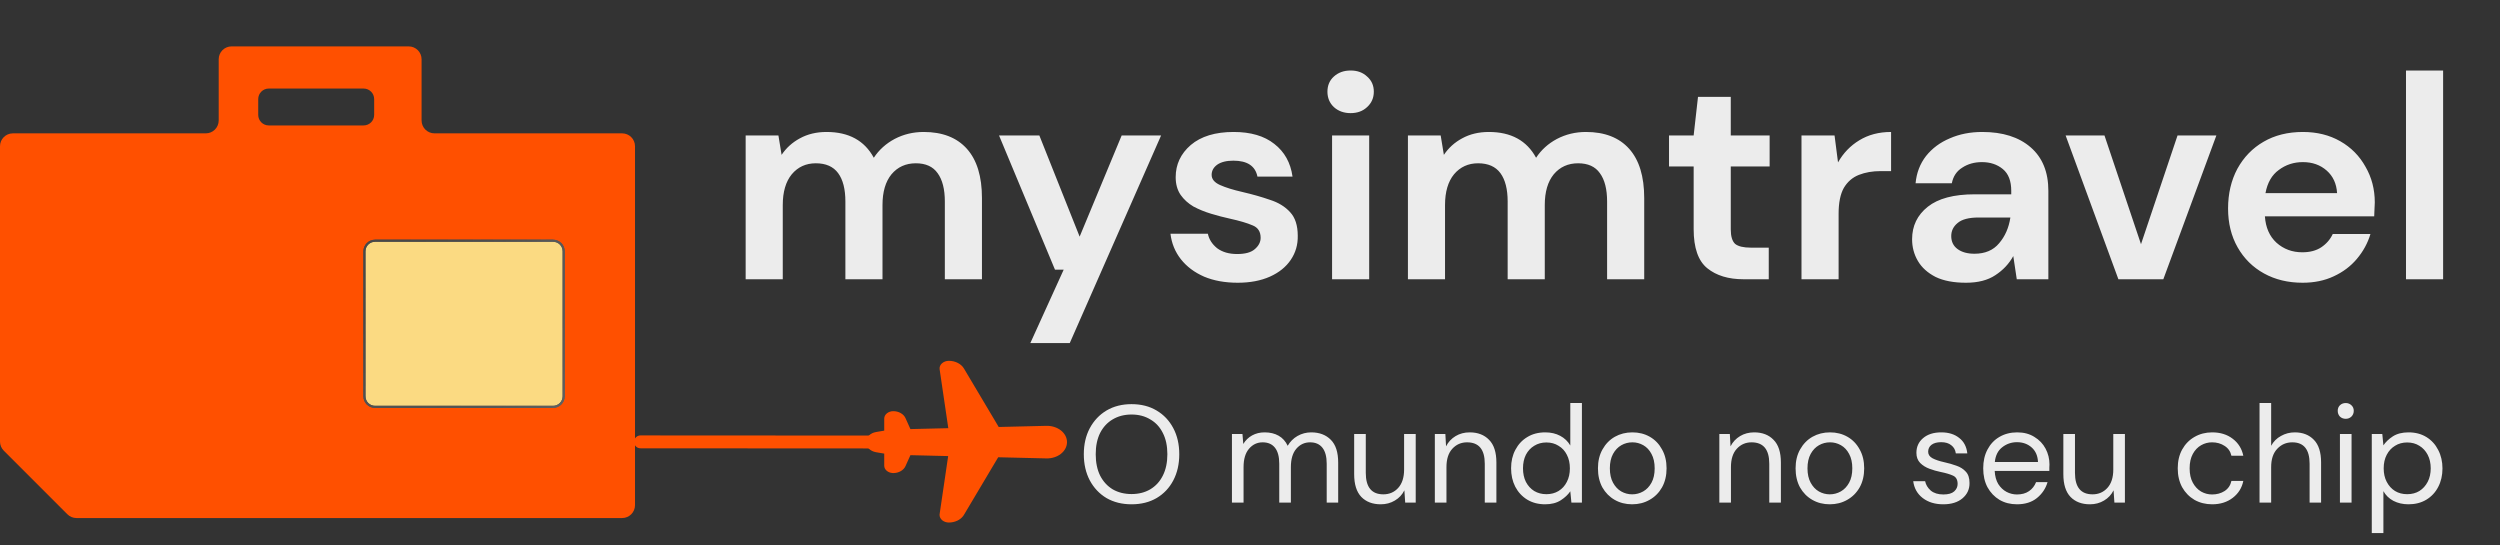 <svg width="188" height="41" viewBox="0 0 188 41" fill="none" xmlns="http://www.w3.org/2000/svg">
<rect x="0" y="0" width="188" height="41" fill="#333333" stroke="none"/>
<line x1="48.163" y1="33.228" x2="66.963" y2="33.239" stroke="#FF5000" stroke-width="0.969" stroke-linecap="round"/>
<path d="M80.239 33.248C80.239 33.084 80.199 32.922 80.12 32.77C80.042 32.62 79.927 32.483 79.782 32.369C79.637 32.254 79.466 32.165 79.278 32.106C79.09 32.046 78.889 32.018 78.688 32.023L75.103 32.109L72.489 27.712C72.279 27.359 71.838 27.134 71.355 27.134C71.256 27.134 71.158 27.151 71.068 27.184C70.978 27.217 70.897 27.266 70.831 27.326C70.765 27.386 70.716 27.457 70.687 27.534C70.657 27.611 70.648 27.692 70.66 27.772L71.312 32.199L68.463 32.267L68.092 31.441C68.024 31.289 67.899 31.157 67.735 31.064C67.571 30.97 67.376 30.92 67.176 30.92C67.086 30.92 66.998 30.934 66.915 30.962C66.832 30.99 66.757 31.031 66.694 31.083C66.63 31.134 66.58 31.195 66.546 31.263C66.512 31.33 66.494 31.402 66.494 31.475V32.384L65.881 32.488C65.667 32.524 65.474 32.619 65.335 32.758C65.197 32.896 65.122 33.069 65.122 33.247C65.122 33.426 65.197 33.599 65.335 33.737C65.474 33.875 65.667 33.971 65.881 34.007L66.494 34.111V35.02C66.494 35.303 66.754 35.536 67.091 35.57L67.176 35.575C67.376 35.575 67.571 35.525 67.734 35.431C67.898 35.338 68.023 35.207 68.092 35.054L68.464 34.229L71.302 34.297L70.66 38.657C70.658 38.668 70.657 38.679 70.656 38.691L70.655 38.724C70.655 39.039 70.969 39.294 71.355 39.294C71.798 39.294 72.205 39.105 72.432 38.802L72.489 38.716L75.064 34.386L78.689 34.472C79.088 34.482 79.476 34.362 79.766 34.139C80.057 33.916 80.227 33.608 80.238 33.283L80.239 33.248Z" fill="#FF5000"/>
<path d="M56.073 21V10.185H58.537L58.776 11.646C59.125 11.123 59.583 10.709 60.15 10.404C60.731 10.084 61.4 9.924 62.156 9.924C63.828 9.924 65.012 10.571 65.71 11.864C66.102 11.268 66.626 10.796 67.28 10.447C67.948 10.098 68.675 9.924 69.46 9.924C70.87 9.924 71.953 10.345 72.709 11.188C73.465 12.032 73.843 13.267 73.843 14.895V21H71.052V15.157C71.052 14.226 70.87 13.514 70.507 13.02C70.158 12.526 69.613 12.279 68.871 12.279C68.116 12.279 67.505 12.555 67.04 13.107C66.589 13.659 66.364 14.43 66.364 15.418V21H63.573V15.157C63.573 14.226 63.392 13.514 63.028 13.02C62.665 12.526 62.105 12.279 61.349 12.279C60.608 12.279 60.005 12.555 59.54 13.107C59.089 13.659 58.864 14.43 58.864 15.418V21H56.073ZM77.482 25.797L79.989 20.28H79.335L75.127 10.185H78.158L81.189 17.795L84.35 10.185H87.315L80.447 25.797H77.482ZM93.077 21.262C92.118 21.262 91.275 21.109 90.548 20.804C89.821 20.484 89.24 20.048 88.804 19.496C88.368 18.943 88.106 18.304 88.019 17.577H90.832C90.919 17.998 91.151 18.362 91.529 18.667C91.922 18.958 92.423 19.103 93.034 19.103C93.644 19.103 94.087 18.98 94.364 18.733C94.654 18.485 94.8 18.202 94.8 17.882C94.8 17.417 94.596 17.105 94.189 16.945C93.782 16.77 93.215 16.603 92.489 16.443C92.023 16.341 91.551 16.218 91.071 16.072C90.592 15.927 90.148 15.745 89.741 15.527C89.349 15.295 89.029 15.004 88.782 14.655C88.535 14.292 88.411 13.848 88.411 13.325C88.411 12.366 88.789 11.559 89.545 10.905C90.316 10.251 91.391 9.924 92.772 9.924C94.051 9.924 95.069 10.222 95.824 10.818C96.595 11.414 97.053 12.235 97.198 13.282H94.56C94.4 12.482 93.797 12.082 92.75 12.082C92.227 12.082 91.82 12.184 91.529 12.388C91.253 12.591 91.115 12.846 91.115 13.151C91.115 13.471 91.326 13.725 91.747 13.914C92.169 14.103 92.728 14.277 93.426 14.437C94.182 14.612 94.872 14.808 95.497 15.026C96.137 15.229 96.646 15.542 97.024 15.963C97.401 16.37 97.591 16.959 97.591 17.73C97.605 18.398 97.431 19.001 97.067 19.539C96.704 20.077 96.181 20.498 95.497 20.804C94.814 21.109 94.007 21.262 93.077 21.262ZM101.567 8.507C101.058 8.507 100.637 8.354 100.303 8.049C99.983 7.744 99.823 7.358 99.823 6.893C99.823 6.428 99.983 6.05 100.303 5.759C100.637 5.454 101.058 5.302 101.567 5.302C102.076 5.302 102.49 5.454 102.81 5.759C103.144 6.05 103.311 6.428 103.311 6.893C103.311 7.358 103.144 7.744 102.81 8.049C102.49 8.354 102.076 8.507 101.567 8.507ZM100.172 21V10.185H102.963V21H100.172ZM105.876 21V10.185H108.339L108.579 11.646C108.928 11.123 109.386 10.709 109.953 10.404C110.534 10.084 111.203 9.924 111.959 9.924C113.63 9.924 114.815 10.571 115.513 11.864C115.905 11.268 116.428 10.796 117.083 10.447C117.751 10.098 118.478 9.924 119.263 9.924C120.673 9.924 121.756 10.345 122.512 11.188C123.267 12.032 123.645 13.267 123.645 14.895V21H120.854V15.157C120.854 14.226 120.673 13.514 120.309 13.02C119.961 12.526 119.415 12.279 118.674 12.279C117.918 12.279 117.308 12.555 116.843 13.107C116.392 13.659 116.167 14.43 116.167 15.418V21H113.376V15.157C113.376 14.226 113.194 13.514 112.831 13.02C112.467 12.526 111.908 12.279 111.152 12.279C110.411 12.279 109.807 12.555 109.342 13.107C108.892 13.659 108.666 14.43 108.666 15.418V21H105.876ZM131.113 21C129.98 21 129.071 20.724 128.388 20.172C127.705 19.619 127.363 18.638 127.363 17.228V12.518H125.51V10.185H127.363L127.69 7.286H130.154V10.185H133.076V12.518H130.154V17.25C130.154 17.773 130.263 18.137 130.481 18.34C130.714 18.529 131.106 18.623 131.659 18.623H133.01V21H131.113ZM135.472 21V10.185H137.958L138.219 12.213C138.612 11.515 139.142 10.963 139.811 10.556C140.494 10.135 141.293 9.924 142.209 9.924V12.867H141.424C140.814 12.867 140.269 12.962 139.789 13.151C139.309 13.34 138.931 13.667 138.655 14.132C138.394 14.597 138.263 15.244 138.263 16.072V21H135.472ZM147.845 21.262C146.915 21.262 146.152 21.116 145.556 20.826C144.96 20.52 144.516 20.121 144.226 19.626C143.935 19.132 143.79 18.587 143.79 17.991C143.79 16.988 144.182 16.174 144.967 15.549C145.752 14.924 146.929 14.612 148.499 14.612H151.246V14.35C151.246 13.609 151.036 13.064 150.614 12.715C150.192 12.366 149.669 12.191 149.044 12.191C148.477 12.191 147.983 12.329 147.562 12.606C147.14 12.867 146.878 13.26 146.777 13.783H144.051C144.124 12.998 144.386 12.315 144.836 11.734C145.301 11.152 145.897 10.709 146.624 10.404C147.351 10.084 148.165 9.924 149.066 9.924C150.607 9.924 151.82 10.309 152.707 11.079C153.594 11.85 154.037 12.94 154.037 14.35V21H151.661L151.399 19.256C151.079 19.837 150.629 20.317 150.047 20.695C149.48 21.073 148.746 21.262 147.845 21.262ZM148.477 19.081C149.277 19.081 149.894 18.82 150.331 18.296C150.781 17.773 151.065 17.126 151.181 16.356H148.804C148.063 16.356 147.532 16.494 147.213 16.77C146.893 17.032 146.733 17.359 146.733 17.751C146.733 18.173 146.893 18.5 147.213 18.733C147.532 18.965 147.954 19.081 148.477 19.081ZM159.303 21L155.334 10.185H158.256L161.003 18.362L163.751 10.185H166.672L162.682 21H159.303ZM173.155 21.262C172.065 21.262 171.098 21.029 170.255 20.564C169.412 20.099 168.75 19.445 168.271 18.602C167.791 17.759 167.551 16.785 167.551 15.68C167.551 14.561 167.784 13.565 168.249 12.693C168.729 11.821 169.383 11.145 170.211 10.665C171.054 10.171 172.043 9.924 173.177 9.924C174.238 9.924 175.175 10.156 175.989 10.622C176.803 11.087 177.435 11.726 177.886 12.54C178.351 13.34 178.584 14.234 178.584 15.222C178.584 15.382 178.577 15.549 178.562 15.724C178.562 15.898 178.555 16.08 178.54 16.269H170.32C170.378 17.112 170.669 17.773 171.192 18.253C171.73 18.733 172.377 18.972 173.133 18.972C173.7 18.972 174.172 18.849 174.55 18.602C174.943 18.34 175.233 18.006 175.422 17.599H178.257C178.053 18.282 177.712 18.907 177.232 19.474C176.767 20.026 176.185 20.462 175.488 20.782C174.805 21.102 174.027 21.262 173.155 21.262ZM173.177 12.191C172.493 12.191 171.89 12.388 171.367 12.78C170.844 13.158 170.509 13.739 170.364 14.524H175.749C175.706 13.812 175.444 13.245 174.964 12.824C174.485 12.402 173.889 12.191 173.177 12.191ZM180.931 21V5.302H183.722V21H180.931Z" fill="#ECECEC"/>
<path d="M85.092 37.923C84.378 37.923 83.75 37.767 83.209 37.455C82.675 37.136 82.256 36.692 81.951 36.123C81.653 35.554 81.503 34.899 81.503 34.157C81.503 33.415 81.653 32.763 81.951 32.202C82.256 31.633 82.675 31.189 83.209 30.87C83.75 30.551 84.378 30.392 85.092 30.392C85.813 30.392 86.441 30.551 86.975 30.87C87.516 31.189 87.935 31.633 88.234 32.202C88.532 32.763 88.681 33.415 88.681 34.157C88.681 34.899 88.532 35.554 88.234 36.123C87.935 36.692 87.516 37.136 86.975 37.455C86.441 37.767 85.813 37.923 85.092 37.923ZM85.092 37.153C85.626 37.153 86.094 37.035 86.496 36.799C86.906 36.556 87.221 36.213 87.443 35.769C87.672 35.319 87.786 34.781 87.786 34.157C87.786 33.533 87.672 32.999 87.443 32.555C87.221 32.111 86.906 31.771 86.496 31.536C86.094 31.293 85.626 31.172 85.092 31.172C84.558 31.172 84.087 31.293 83.677 31.536C83.275 31.771 82.96 32.111 82.731 32.555C82.509 32.999 82.398 33.533 82.398 34.157C82.398 34.781 82.509 35.319 82.731 35.769C82.96 36.213 83.275 36.556 83.677 36.799C84.087 37.035 84.558 37.153 85.092 37.153ZM92.642 37.798V32.638H93.433L93.495 33.387C93.662 33.11 93.884 32.895 94.161 32.742C94.438 32.59 94.75 32.514 95.097 32.514C95.506 32.514 95.856 32.597 96.148 32.763C96.446 32.93 96.675 33.183 96.834 33.523C97.015 33.211 97.261 32.964 97.573 32.784C97.892 32.604 98.235 32.514 98.603 32.514C99.22 32.514 99.712 32.701 100.08 33.075C100.447 33.443 100.631 34.011 100.631 34.781V37.798H99.768V34.875C99.768 34.341 99.66 33.939 99.445 33.668C99.23 33.398 98.922 33.263 98.519 33.263C98.103 33.263 97.757 33.425 97.479 33.751C97.209 34.07 97.074 34.528 97.074 35.124V37.798H96.2V34.875C96.2 34.341 96.092 33.939 95.877 33.668C95.662 33.398 95.354 33.263 94.952 33.263C94.542 33.263 94.199 33.425 93.922 33.751C93.651 34.07 93.516 34.528 93.516 35.124V37.798H92.642ZM103.83 37.923C103.22 37.923 102.734 37.739 102.374 37.371C102.013 36.997 101.833 36.425 101.833 35.655V32.638H102.707V35.561C102.707 36.636 103.147 37.174 104.028 37.174C104.479 37.174 104.85 37.014 105.141 36.695C105.439 36.369 105.588 35.908 105.588 35.312V32.638H106.462V37.798H105.671L105.609 36.872C105.449 37.198 105.21 37.455 104.891 37.642C104.579 37.829 104.225 37.923 103.83 37.923ZM107.9 37.798V32.638H108.691L108.743 33.564C108.909 33.238 109.148 32.982 109.46 32.794C109.773 32.607 110.126 32.514 110.521 32.514C111.132 32.514 111.617 32.701 111.978 33.075C112.345 33.443 112.529 34.011 112.529 34.781V37.798H111.655V34.875C111.655 33.8 111.211 33.263 110.324 33.263C109.88 33.263 109.509 33.425 109.211 33.751C108.92 34.07 108.774 34.528 108.774 35.124V37.798H107.9ZM116.193 37.923C115.68 37.923 115.229 37.805 114.841 37.569C114.46 37.333 114.162 37.011 113.947 36.602C113.738 36.193 113.634 35.728 113.634 35.208C113.634 34.688 113.742 34.226 113.957 33.824C114.172 33.415 114.47 33.096 114.852 32.867C115.233 32.632 115.684 32.514 116.204 32.514C116.627 32.514 117.001 32.6 117.327 32.774C117.653 32.947 117.906 33.19 118.087 33.502V30.308H118.96V37.798H118.17L118.087 36.945C117.92 37.194 117.681 37.42 117.369 37.621C117.057 37.822 116.665 37.923 116.193 37.923ZM116.287 37.163C116.634 37.163 116.939 37.084 117.202 36.924C117.473 36.758 117.681 36.529 117.827 36.237C117.979 35.946 118.055 35.606 118.055 35.218C118.055 34.83 117.979 34.49 117.827 34.199C117.681 33.907 117.473 33.682 117.202 33.523C116.939 33.356 116.634 33.273 116.287 33.273C115.947 33.273 115.642 33.356 115.372 33.523C115.108 33.682 114.9 33.907 114.747 34.199C114.602 34.49 114.529 34.83 114.529 35.218C114.529 35.606 114.602 35.946 114.747 36.237C114.9 36.529 115.108 36.758 115.372 36.924C115.642 37.084 115.947 37.163 116.287 37.163ZM122.736 37.923C122.25 37.923 121.813 37.812 121.425 37.59C121.037 37.368 120.728 37.056 120.499 36.654C120.277 36.245 120.166 35.766 120.166 35.218C120.166 34.67 120.281 34.195 120.51 33.793C120.738 33.384 121.047 33.068 121.435 32.846C121.831 32.624 122.271 32.514 122.756 32.514C123.242 32.514 123.679 32.624 124.067 32.846C124.455 33.068 124.761 33.384 124.982 33.793C125.211 34.195 125.326 34.67 125.326 35.218C125.326 35.766 125.211 36.245 124.982 36.654C124.754 37.056 124.442 37.368 124.046 37.59C123.658 37.812 123.221 37.923 122.736 37.923ZM122.736 37.174C123.034 37.174 123.311 37.101 123.568 36.955C123.824 36.81 124.032 36.591 124.192 36.3C124.351 36.009 124.431 35.648 124.431 35.218C124.431 34.788 124.351 34.428 124.192 34.136C124.039 33.845 123.835 33.627 123.578 33.481C123.322 33.335 123.048 33.263 122.756 33.263C122.458 33.263 122.181 33.335 121.924 33.481C121.668 33.627 121.46 33.845 121.3 34.136C121.141 34.428 121.061 34.788 121.061 35.218C121.061 35.648 121.141 36.009 121.3 36.3C121.46 36.591 121.664 36.81 121.914 36.955C122.17 37.101 122.444 37.174 122.736 37.174ZM129.294 37.798V32.638H130.084L130.136 33.564C130.303 33.238 130.542 32.982 130.854 32.794C131.166 32.607 131.52 32.514 131.915 32.514C132.525 32.514 133.011 32.701 133.371 33.075C133.739 33.443 133.923 34.011 133.923 34.781V37.798H133.049V34.875C133.049 33.8 132.605 33.263 131.717 33.263C131.273 33.263 130.902 33.425 130.604 33.751C130.313 34.07 130.167 34.528 130.167 35.124V37.798H129.294ZM137.597 37.923C137.112 37.923 136.675 37.812 136.287 37.59C135.898 37.368 135.59 37.056 135.361 36.654C135.139 36.245 135.028 35.766 135.028 35.218C135.028 34.67 135.142 34.195 135.371 33.793C135.6 33.384 135.909 33.068 136.297 32.846C136.692 32.624 137.133 32.514 137.618 32.514C138.104 32.514 138.54 32.624 138.929 32.846C139.317 33.068 139.622 33.384 139.844 33.793C140.073 34.195 140.187 34.67 140.187 35.218C140.187 35.766 140.073 36.245 139.844 36.654C139.615 37.056 139.303 37.368 138.908 37.59C138.52 37.812 138.083 37.923 137.597 37.923ZM137.597 37.174C137.895 37.174 138.173 37.101 138.429 36.955C138.686 36.81 138.894 36.591 139.054 36.3C139.213 36.009 139.293 35.648 139.293 35.218C139.293 34.788 139.213 34.428 139.054 34.136C138.901 33.845 138.696 33.627 138.44 33.481C138.183 33.335 137.909 33.263 137.618 33.263C137.32 33.263 137.042 33.335 136.786 33.481C136.529 33.627 136.321 33.845 136.162 34.136C136.002 34.428 135.923 34.788 135.923 35.218C135.923 35.648 136.002 36.009 136.162 36.3C136.321 36.591 136.526 36.81 136.776 36.955C137.032 37.101 137.306 37.174 137.597 37.174ZM146.132 37.923C145.514 37.923 145.001 37.767 144.592 37.455C144.183 37.142 143.944 36.719 143.874 36.185H144.769C144.824 36.456 144.967 36.692 145.195 36.893C145.431 37.087 145.747 37.184 146.142 37.184C146.51 37.184 146.78 37.108 146.953 36.955C147.127 36.796 147.213 36.608 147.213 36.394C147.213 36.081 147.099 35.873 146.87 35.769C146.648 35.665 146.333 35.572 145.924 35.489C145.646 35.433 145.369 35.353 145.091 35.249C144.814 35.145 144.582 35 144.395 34.812C144.207 34.618 144.114 34.365 144.114 34.053C144.114 33.602 144.28 33.235 144.613 32.95C144.953 32.659 145.41 32.514 145.986 32.514C146.534 32.514 146.981 32.652 147.328 32.93C147.682 33.2 147.886 33.588 147.942 34.095H147.078C147.044 33.831 146.929 33.627 146.735 33.481C146.548 33.328 146.295 33.252 145.976 33.252C145.664 33.252 145.421 33.318 145.247 33.45C145.081 33.581 144.998 33.755 144.998 33.97C144.998 34.178 145.105 34.341 145.32 34.459C145.542 34.577 145.84 34.677 146.215 34.76C146.534 34.83 146.836 34.916 147.12 35.02C147.411 35.118 147.647 35.267 147.827 35.468C148.014 35.662 148.108 35.946 148.108 36.321C148.115 36.785 147.938 37.17 147.578 37.475C147.224 37.774 146.742 37.923 146.132 37.923ZM151.676 37.923C151.184 37.923 150.747 37.812 150.365 37.59C149.984 37.361 149.682 37.045 149.46 36.643C149.245 36.241 149.138 35.766 149.138 35.218C149.138 34.677 149.245 34.206 149.46 33.803C149.675 33.394 149.974 33.079 150.355 32.857C150.743 32.628 151.191 32.514 151.697 32.514C152.196 32.514 152.626 32.628 152.987 32.857C153.354 33.079 153.635 33.373 153.829 33.741C154.023 34.109 154.121 34.504 154.121 34.927C154.121 35.003 154.117 35.079 154.11 35.156C154.11 35.232 154.11 35.319 154.11 35.416H150.001C150.022 35.811 150.112 36.14 150.272 36.404C150.438 36.661 150.643 36.855 150.885 36.986C151.135 37.118 151.399 37.184 151.676 37.184C152.037 37.184 152.338 37.101 152.581 36.934C152.824 36.768 153.001 36.543 153.112 36.258H153.975C153.836 36.737 153.569 37.136 153.174 37.455C152.786 37.767 152.286 37.923 151.676 37.923ZM151.676 33.252C151.26 33.252 150.889 33.38 150.563 33.637C150.244 33.887 150.06 34.254 150.012 34.74H153.257C153.236 34.275 153.077 33.911 152.779 33.647C152.48 33.384 152.113 33.252 151.676 33.252ZM157.161 37.923C156.551 37.923 156.066 37.739 155.705 37.371C155.345 36.997 155.164 36.425 155.164 35.655V32.638H156.038V35.561C156.038 36.636 156.478 37.174 157.359 37.174C157.81 37.174 158.181 37.014 158.472 36.695C158.77 36.369 158.919 35.908 158.919 35.312V32.638H159.793V37.798H159.003L158.94 36.872C158.781 37.198 158.541 37.455 158.222 37.642C157.91 37.829 157.557 37.923 157.161 37.923ZM166.356 37.923C165.864 37.923 165.42 37.812 165.025 37.59C164.636 37.361 164.328 37.045 164.099 36.643C163.877 36.234 163.766 35.759 163.766 35.218C163.766 34.677 163.877 34.206 164.099 33.803C164.328 33.394 164.636 33.079 165.025 32.857C165.42 32.628 165.864 32.514 166.356 32.514C166.966 32.514 167.479 32.673 167.896 32.992C168.319 33.311 168.586 33.737 168.697 34.272H167.802C167.733 33.953 167.563 33.706 167.292 33.533C167.022 33.353 166.706 33.263 166.346 33.263C166.054 33.263 165.78 33.335 165.524 33.481C165.267 33.627 165.059 33.845 164.9 34.136C164.74 34.428 164.66 34.788 164.66 35.218C164.66 35.648 164.74 36.009 164.9 36.3C165.059 36.591 165.267 36.813 165.524 36.966C165.78 37.111 166.054 37.184 166.346 37.184C166.706 37.184 167.022 37.097 167.292 36.924C167.563 36.744 167.733 36.491 167.802 36.165H168.697C168.593 36.685 168.329 37.108 167.906 37.434C167.483 37.76 166.966 37.923 166.356 37.923ZM169.917 37.798V30.308H170.791V33.523C170.964 33.204 171.21 32.957 171.529 32.784C171.848 32.604 172.195 32.514 172.569 32.514C173.166 32.514 173.644 32.701 174.005 33.075C174.365 33.443 174.546 34.011 174.546 34.781V37.798H173.682V34.875C173.682 33.8 173.249 33.263 172.382 33.263C171.931 33.263 171.553 33.425 171.248 33.751C170.943 34.07 170.791 34.528 170.791 35.124V37.798H169.917ZM176.4 31.494C176.227 31.494 176.081 31.439 175.963 31.328C175.852 31.21 175.797 31.064 175.797 30.891C175.797 30.724 175.852 30.586 175.963 30.475C176.081 30.364 176.227 30.308 176.4 30.308C176.567 30.308 176.709 30.364 176.827 30.475C176.944 30.586 177.003 30.724 177.003 30.891C177.003 31.064 176.944 31.21 176.827 31.328C176.709 31.439 176.567 31.494 176.4 31.494ZM175.963 37.798V32.638H176.837V37.798H175.963ZM178.358 40.086V32.638H179.149L179.232 33.491C179.399 33.242 179.634 33.016 179.94 32.815C180.252 32.614 180.647 32.514 181.125 32.514C181.639 32.514 182.086 32.632 182.467 32.867C182.849 33.103 183.143 33.425 183.351 33.835C183.566 34.244 183.674 34.708 183.674 35.228C183.674 35.749 183.566 36.213 183.351 36.622C183.143 37.025 182.845 37.344 182.457 37.579C182.075 37.808 181.628 37.923 181.115 37.923C180.692 37.923 180.314 37.836 179.981 37.663C179.655 37.489 179.406 37.246 179.232 36.934V40.086H178.358ZM181.021 37.163C181.368 37.163 181.673 37.084 181.937 36.924C182.2 36.758 182.408 36.529 182.561 36.237C182.713 35.946 182.79 35.606 182.79 35.218C182.79 34.83 182.713 34.49 182.561 34.199C182.408 33.907 182.2 33.682 181.937 33.523C181.673 33.356 181.368 33.273 181.021 33.273C180.675 33.273 180.369 33.356 180.106 33.523C179.842 33.682 179.634 33.907 179.482 34.199C179.329 34.49 179.253 34.83 179.253 35.218C179.253 35.606 179.329 35.946 179.482 36.237C179.634 36.529 179.842 36.758 180.106 36.924C180.369 37.084 180.675 37.163 181.021 37.163Z" fill="#ECECEC"/>
<path fill-rule="evenodd" clip-rule="evenodd" d="M46.784 38.957H5.751C5.494 38.957 5.248 38.855 5.066 38.673L0.284 33.891C0.102 33.709 0 33.463 0 33.206V10.997C0 10.462 0.434 10.028 0.969 10.028H15.477C16.012 10.028 16.446 9.594 16.446 9.059V4.458C16.446 3.923 16.88 3.489 17.415 3.489H30.734C31.269 3.489 31.703 3.923 31.703 4.458V9.059C31.703 9.594 32.137 10.028 32.672 10.028H46.784C47.319 10.028 47.753 10.462 47.753 10.997V37.988C47.753 38.523 47.319 38.957 46.784 38.957ZM19.418 8.641V7.452C19.418 7.014 19.773 6.659 20.211 6.659H27.344C27.782 6.659 28.137 7.014 28.137 7.452V8.641C28.137 9.078 27.782 9.433 27.344 9.433H20.211C19.773 9.433 19.418 9.078 19.418 8.641Z" fill="#FF5000"/>
<path d="M42.389 18.9V21.41V24.479V27.577V29.799C42.389 30.239 42.032 30.596 41.591 30.596H35.113H28.203C27.762 30.596 27.405 30.239 27.405 29.799V27.578V24.479V21.252V18.9C27.405 18.459 27.762 18.102 28.203 18.102H34.897H41.591C42.032 18.102 42.389 18.459 42.389 18.9Z" fill="#FBDA82"/>
<path d="M42.389 18.9V21.41V24.479V27.577V29.799C42.389 30.239 42.032 30.596 41.591 30.596H35.113H28.203C27.762 30.596 27.405 30.239 27.405 29.799V27.578V24.479V21.252V18.9C27.405 18.459 27.762 18.102 28.203 18.102H34.897H41.591C42.032 18.102 42.389 18.459 42.389 18.9Z" stroke="#494949" stroke-width="0.155"/>
<path d="M42.389 18.9V21.41V24.479V27.577V29.799C42.389 30.239 42.032 30.596 41.591 30.596H35.113H28.203C27.762 30.596 27.405 30.239 27.405 29.799V27.578V24.479V21.252V18.9C27.405 18.459 27.762 18.102 28.203 18.102H34.897H41.591C42.032 18.102 42.389 18.459 42.389 18.9Z" stroke="url(#paint0_radial_0_32)" stroke-opacity="0.2" stroke-width="0.155"/>
<path d="M42.389 18.899V21.41V24.479V27.576V29.799C42.389 30.239 42.032 30.596 41.591 30.596H35.113H28.203C27.762 30.596 27.405 30.239 27.405 29.799V27.578V24.479V21.252V18.899C27.405 18.459 27.762 18.102 28.203 18.102H34.897H41.591C42.032 18.102 42.389 18.459 42.389 18.899Z" stroke="#494949" stroke-width="0.155"/>
<path d="M42.389 18.899V21.41V24.479V27.576V29.799C42.389 30.239 42.032 30.596 41.591 30.596H35.113H28.203C27.762 30.596 27.405 30.239 27.405 29.799V27.578V24.479V21.252V18.899C27.405 18.459 27.762 18.102 28.203 18.102H34.897H41.591C42.032 18.102 42.389 18.459 42.389 18.899Z" stroke="url(#paint1_radial_0_32)" stroke-opacity="0.2" stroke-width="0.155"/>
<defs>
<radialGradient id="paint0_radial_0_32" cx="0" cy="0" r="1" gradientUnits="userSpaceOnUse" gradientTransform="translate(27.328 18.618) rotate(45.316) scale(18.969 15.849)">
<stop stop-opacity="0"/>
<stop offset="1" stop-color="white" stop-opacity="0.62"/>
</radialGradient>
<radialGradient id="paint1_radial_0_32" cx="0" cy="0" r="1" gradientUnits="userSpaceOnUse" gradientTransform="translate(27.328 18.618) rotate(45.316) scale(18.969 15.849)">
<stop stop-opacity="0"/>
<stop offset="1" stop-color="white" stop-opacity="0.62"/>
</radialGradient>
</defs>
</svg>
